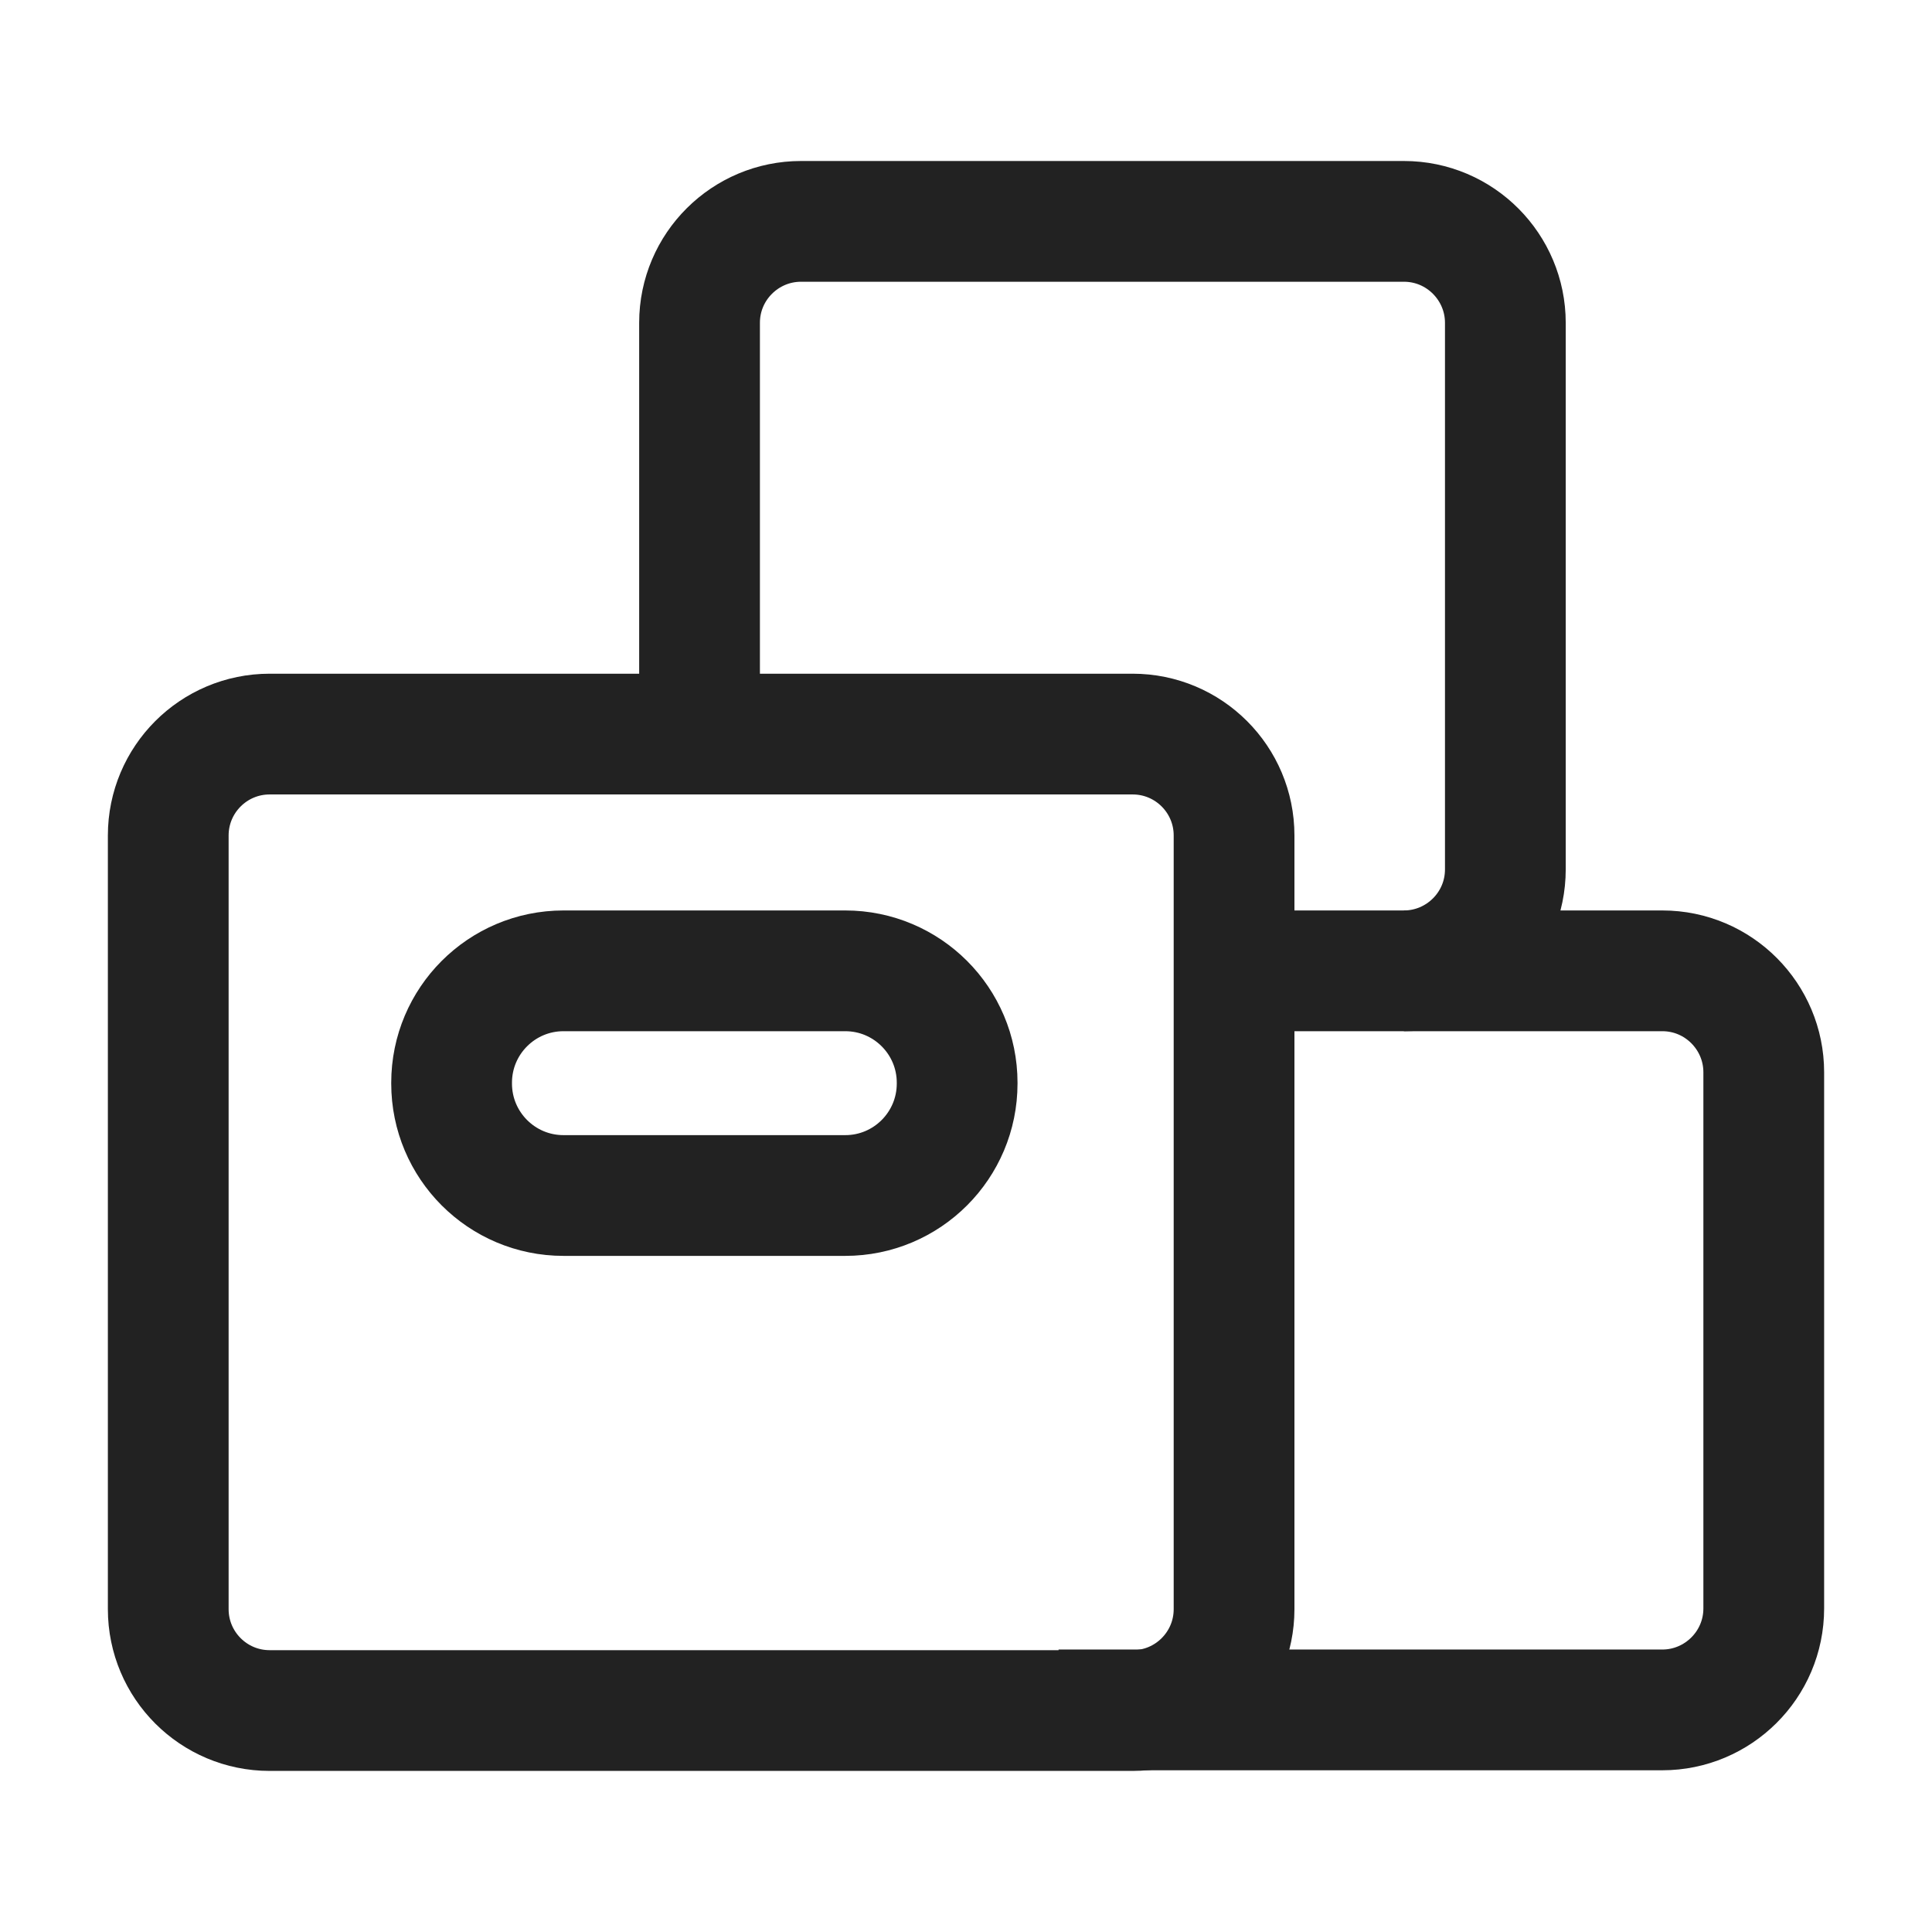 <svg width="24" height="24" viewBox="0 0 24 24" fill="none" xmlns="http://www.w3.org/2000/svg">
<path d="M14.07 9.119H3.35C2.654 9.119 2.09 9.683 2.09 10.379V19.989C2.09 20.685 2.654 21.249 3.35 21.249H14.07C14.766 21.249 15.33 20.685 15.33 19.989V10.379C15.33 9.683 14.766 9.119 14.07 9.119Z" stroke="#222222" stroke-width="1.5" stroke-miterlimit="10"/>
<path d="M15.55 12.06H20.65C21.35 12.06 21.91 12.63 21.91 13.32V19.98C21.91 20.68 21.34 21.241 20.65 21.241H13.15" stroke="#222222" stroke-width="1.5" stroke-miterlimit="10"/>
<path d="M8.69 9.12V4.01C8.69 3.31 9.26 2.75 9.95 2.75H17.44C18.14 2.75 18.7 3.32 18.7 4.01V10.8C18.7 11.5 18.13 12.06 17.44 12.06" stroke="#222222" stroke-width="1.5" stroke-miterlimit="10"/>
<path d="M10.5 12.06H7C6.232 12.06 5.61 12.683 5.61 13.45V13.46C5.61 14.228 6.232 14.851 7 14.851H10.5C11.268 14.851 11.89 14.228 11.89 13.46V13.45C11.89 12.683 11.268 12.06 10.5 12.06Z" stroke="#222222" stroke-width="1.5" stroke-miterlimit="10"/>
</svg>
